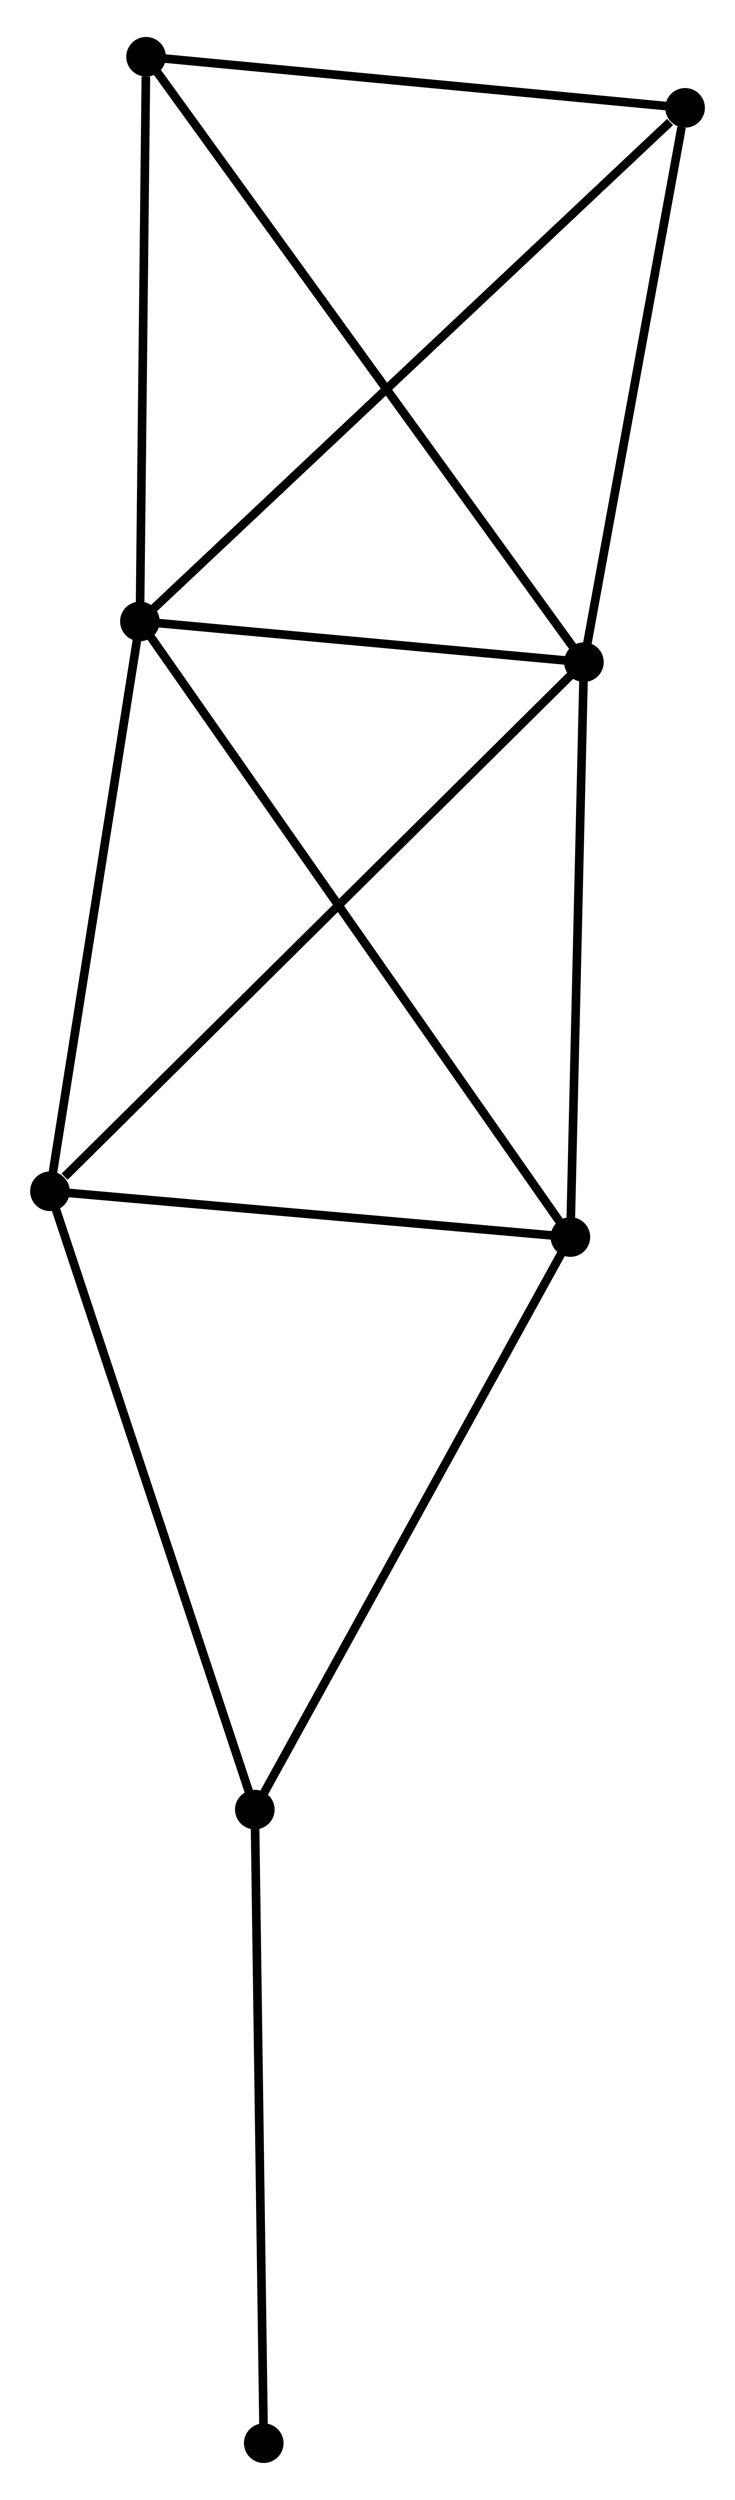 <?xml version="1.0" encoding="UTF-8" standalone="no"?>
<!DOCTYPE svg PUBLIC "-//W3C//DTD SVG 1.1//EN"
 "http://www.w3.org/Graphics/SVG/1.1/DTD/svg11.dtd">
<!-- Generated by graphviz version 2.36.0 (20140111.2315)
 -->
<!-- Title: %3 Pages: 1 -->
<svg width="85pt" height="289pt"
 viewBox="0.00 0.00 85.36 288.64" xmlns="http://www.w3.org/2000/svg" xmlns:xlink="http://www.w3.org/1999/xlink">
<g id="graph0" class="graph" transform="scale(1 1) rotate(0) translate(4 284.636)">
<title>%3</title>
<!-- 0 -->
<g id="node1" class="node"><title>0</title>
<ellipse fill="black" stroke="black" cx="12.248" cy="-213.29" rx="1.8" ry="1.8"/>
</g>
<!-- 1 -->
<g id="node2" class="node"><title>1</title>
<ellipse fill="black" stroke="black" cx="63.815" cy="-208.558" rx="1.8" ry="1.8"/>
</g>
<!-- 0&#45;&#45;1 -->
<g id="edge1" class="edge"><title>0&#45;&#45;1</title>
<path fill="none" stroke="black" d="M14.464,-213.086C22.946,-212.308 53.296,-209.523 61.665,-208.755"/>
</g>
<!-- 2 -->
<g id="node3" class="node"><title>2</title>
<ellipse fill="black" stroke="black" cx="62.241" cy="-141.821" rx="1.8" ry="1.8"/>
</g>
<!-- 0&#45;&#45;2 -->
<g id="edge2" class="edge"><title>0&#45;&#45;2</title>
<path fill="none" stroke="black" d="M13.292,-211.797C19.798,-202.496 54.713,-152.582 61.203,-143.305"/>
</g>
<!-- 3 -->
<g id="node4" class="node"><title>3</title>
<ellipse fill="black" stroke="black" cx="1.8" cy="-147.134" rx="1.8" ry="1.8"/>
</g>
<!-- 0&#45;&#45;3 -->
<g id="edge3" class="edge"><title>0&#45;&#45;3</title>
<path fill="none" stroke="black" d="M11.946,-211.381C10.421,-201.72 3.564,-158.306 2.083,-148.925"/>
</g>
<!-- 5 -->
<g id="node5" class="node"><title>5</title>
<ellipse fill="black" stroke="black" cx="75.565" cy="-272.907" rx="1.8" ry="1.8"/>
</g>
<!-- 0&#45;&#45;5 -->
<g id="edge4" class="edge"><title>0&#45;&#45;5</title>
<path fill="none" stroke="black" d="M13.813,-214.763C22.497,-222.94 64.695,-262.673 73.822,-271.266"/>
</g>
<!-- 6 -->
<g id="node6" class="node"><title>6</title>
<ellipse fill="black" stroke="black" cx="12.965" cy="-278.836" rx="1.8" ry="1.8"/>
</g>
<!-- 0&#45;&#45;6 -->
<g id="edge5" class="edge"><title>0&#45;&#45;6</title>
<path fill="none" stroke="black" d="M12.268,-215.181C12.371,-224.584 12.827,-266.268 12.94,-276.542"/>
</g>
<!-- 1&#45;&#45;2 -->
<g id="edge6" class="edge"><title>1&#45;&#45;2</title>
<path fill="none" stroke="black" d="M63.769,-206.633C63.539,-196.887 62.507,-153.091 62.283,-143.627"/>
</g>
<!-- 1&#45;&#45;3 -->
<g id="edge7" class="edge"><title>1&#45;&#45;3</title>
<path fill="none" stroke="black" d="M62.282,-207.039C53.776,-198.615 12.446,-157.679 3.507,-148.825"/>
</g>
<!-- 1&#45;&#45;5 -->
<g id="edge8" class="edge"><title>1&#45;&#45;5</title>
<path fill="none" stroke="black" d="M64.154,-210.414C65.84,-219.646 73.312,-260.569 75.154,-270.655"/>
</g>
<!-- 1&#45;&#45;6 -->
<g id="edge9" class="edge"><title>1&#45;&#45;6</title>
<path fill="none" stroke="black" d="M62.753,-210.026C56.135,-219.172 20.622,-268.254 14.021,-277.377"/>
</g>
<!-- 2&#45;&#45;3 -->
<g id="edge10" class="edge"><title>2&#45;&#45;3</title>
<path fill="none" stroke="black" d="M60.23,-141.997C51.053,-142.804 13.2,-146.132 3.881,-146.951"/>
</g>
<!-- 4 -->
<g id="node7" class="node"><title>4</title>
<ellipse fill="black" stroke="black" cx="25.595" cy="-75.352" rx="1.8" ry="1.8"/>
</g>
<!-- 2&#45;&#45;4 -->
<g id="edge11" class="edge"><title>2&#45;&#45;4</title>
<path fill="none" stroke="black" d="M61.335,-140.178C56.309,-131.061 31.886,-86.763 26.603,-77.181"/>
</g>
<!-- 3&#45;&#45;4 -->
<g id="edge12" class="edge"><title>3&#45;&#45;4</title>
<path fill="none" stroke="black" d="M2.388,-145.36C5.68,-135.428 21.789,-86.833 25.027,-77.064"/>
</g>
<!-- 5&#45;&#45;6 -->
<g id="edge14" class="edge"><title>5&#45;&#45;6</title>
<path fill="none" stroke="black" d="M73.759,-273.078C64.778,-273.929 24.968,-277.7 15.156,-278.629"/>
</g>
<!-- 7 -->
<g id="node8" class="node"><title>7</title>
<ellipse fill="black" stroke="black" cx="26.631" cy="-1.8" rx="1.8" ry="1.8"/>
</g>
<!-- 4&#45;&#45;7 -->
<g id="edge13" class="edge"><title>4&#45;&#45;7</title>
<path fill="none" stroke="black" d="M25.62,-73.534C25.762,-63.446 26.453,-14.427 26.603,-3.825"/>
</g>
</g>
</svg>

